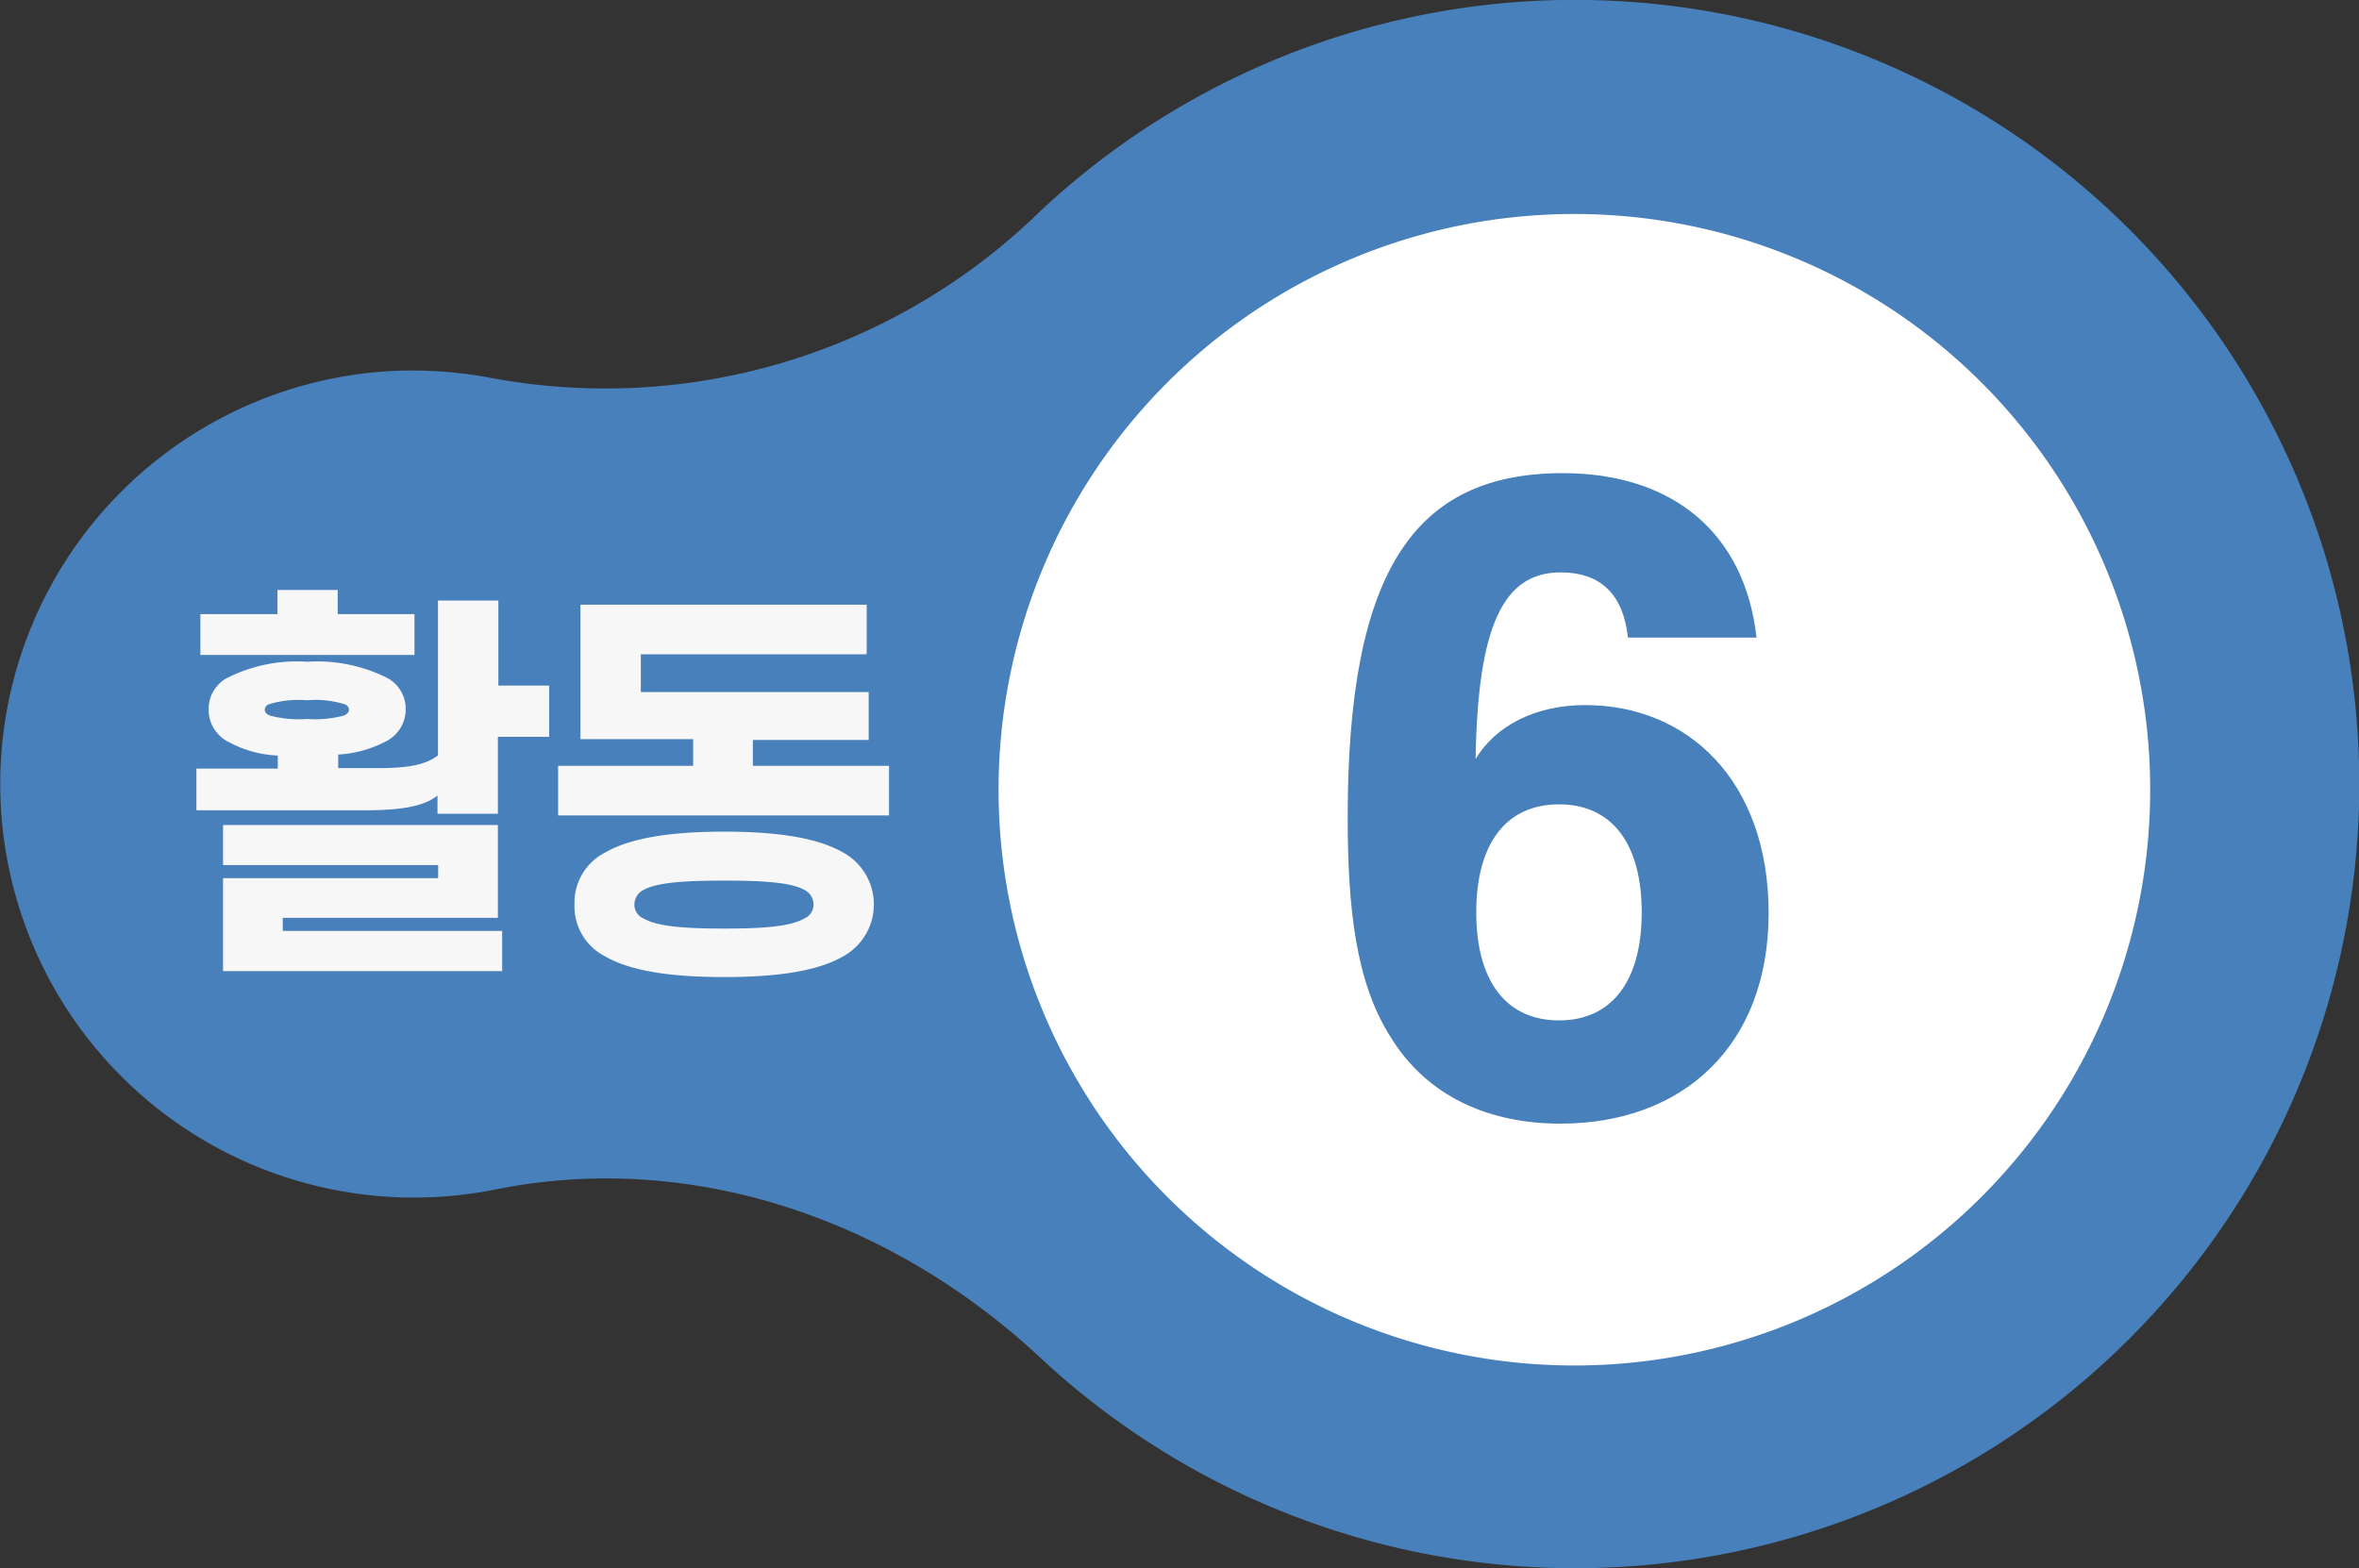 <svg xmlns="http://www.w3.org/2000/svg" viewBox="0 0 142.57 94.78"><rect x="0" y="0" width="142.57" height="94.78" fill="#333333" stroke="none"/><defs><style>.cls-1{fill:#4780bb;}.cls-2{fill:#fff;}.cls-3{fill:#f7f7f7;}</style></defs><g id="레이어_2" data-name="레이어 2"><g id="레이어_1-2" data-name="레이어 1"><path class="cls-1" d="M98.35.1a47.24,47.24,0,0,0-36,13.16A37.59,37.59,0,0,1,29.45,22.8a25.72,25.72,0,0,0-5.85-.37A25,25,0,1,0,29.94,71.9c11.92-2.4,24,1.84,32.91,10.15A47.4,47.4,0,1,0,98.35.1"/><path class="cls-2" d="M119.76,72.34a34.8,34.8,0,1,0-49.22,0,34.79,34.79,0,0,0,49.22,0"/><path class="cls-3" d="M12.61,42.9A2.12,2.12,0,0,1,13.69,41a9.36,9.36,0,0,1,4.88-1,9.39,9.39,0,0,1,4.87,1,2.12,2.12,0,0,1,1.08,1.87,2.16,2.16,0,0,1-1.08,1.88,7,7,0,0,1-3,.86v.82h2.38c1.82,0,2.9-.19,3.65-.77V36.3h3.65v5.14h3.07v3.1H30.09v4.65H26.44v-1.1c-.77.62-2.07.89-4.42.89H11.87V46.46h4.92v-.79a6.79,6.79,0,0,1-3.1-.89A2.16,2.16,0,0,1,12.61,42.9Zm4.16-5.78V35.66h3.64v1.46h4.64v2.47H12.11V37.12ZM30.09,55.48h-13v.79H30.35V58.7H13.48V53.08h13v-.79h-13V49.87H30.09ZM16,42.9c0,.15.1.24.26.34a6.78,6.78,0,0,0,2.29.22,6.74,6.74,0,0,0,2.28-.22c.16-.1.26-.19.26-.34a.36.36,0,0,0-.26-.33,5.94,5.94,0,0,0-2.28-.24,6,6,0,0,0-2.29.24A.36.36,0,0,0,16,42.9Z"/><path class="cls-3" d="M52.38,36.55v3H38.73v2.28H52.5v2.9h-7v1.56h8.23v3h-20v-3h8.16V44.68H35.08V36.55ZM34.72,54.67a3.4,3.4,0,0,1,1.82-3.12c1.58-.92,4.06-1.28,7.23-1.28s5.64.36,7.22,1.28a3.58,3.58,0,0,1,0,6.24c-1.58.93-4.08,1.27-7.22,1.27s-5.65-.34-7.23-1.27A3.38,3.38,0,0,1,34.72,54.67Zm3.62,0a.91.91,0,0,0,.58.86c.79.46,2.37.6,4.85.6s4-.14,4.82-.6a.93.93,0,0,0,.58-.86,1,1,0,0,0-.58-.89c-.79-.43-2.38-.55-4.82-.55s-4.06.12-4.85.55A1,1,0,0,0,38.34,54.67Z"/><path class="cls-1" d="M98.39,38.54c-.28-2.54-1.58-3.94-4.08-3.94-3.5,0-5,3.32-5.13,11.28,1.2-2,3.6-3.26,6.62-3.26,6.24,0,11.09,4.61,11.09,12.58s-5.14,12.72-12.58,12.72c-4.32,0-8.06-1.63-10.27-5.24-2.11-3.31-2.59-7.82-2.59-13.29,0-14.84,4-20.79,13-20.79,6.62,0,11,3.6,11.71,9.94ZM94.22,61.68c3.17,0,5-2.35,5-6.53s-1.82-6.53-5-6.53-5,2.35-5,6.53S91.05,61.68,94.22,61.68Z"/></g></g></svg>